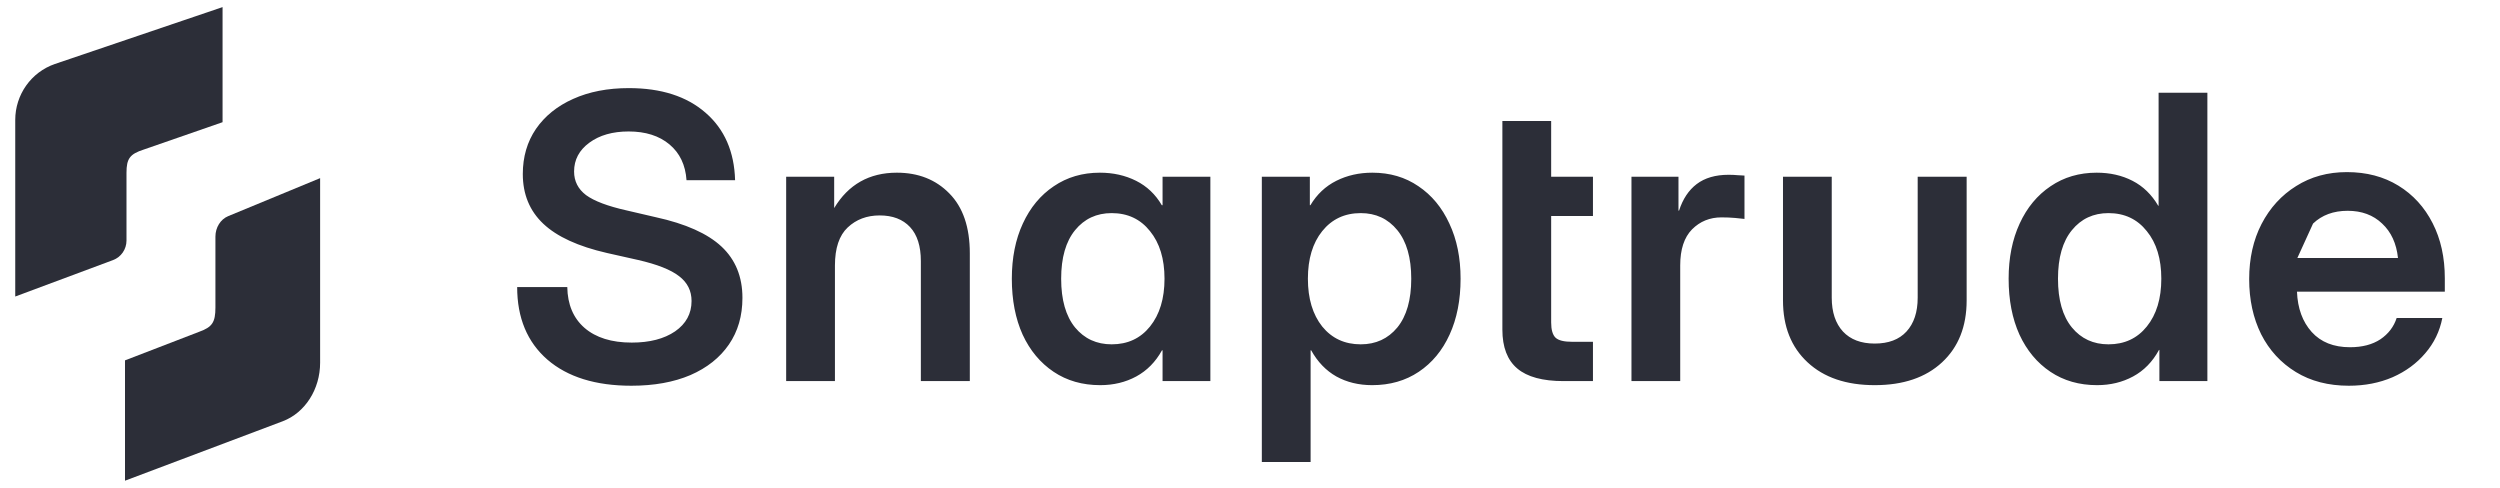 <svg width="82" height="16" viewBox="0 0 82 16" fill="none" xmlns="http://www.w3.org/2000/svg">
<path d="M4.149 5.667C4.149 5.202 4.26 5.052 4.716 4.905L7.3 4.008V0.233L1.8 2.099C1.023 2.367 0.5 3.104 0.5 3.934V9.726L3.707 8.531C3.972 8.433 4.149 8.176 4.149 7.891V5.667Z" fill="#2C2E38"/>
<path d="M10.5 5.843L7.481 7.091C7.233 7.194 7.066 7.463 7.066 7.76V10.086C7.066 10.572 6.961 10.729 6.532 10.883L4.1 11.82V15.767L9.277 13.816C10.008 13.537 10.5 12.766 10.5 11.898V5.843Z" fill="#2C2E38"/>
<path d="M20.709 12.652C19.536 12.652 18.618 12.367 17.954 11.795C17.294 11.22 16.963 10.426 16.963 9.415H18.607C18.616 9.986 18.804 10.433 19.172 10.754C19.545 11.076 20.061 11.237 20.721 11.237C21.309 11.237 21.783 11.114 22.143 10.869C22.503 10.619 22.683 10.287 22.683 9.872C22.683 9.538 22.547 9.267 22.276 9.06C22.006 8.848 21.555 8.67 20.924 8.526L19.909 8.298C18.965 8.082 18.269 7.763 17.82 7.339C17.372 6.916 17.148 6.372 17.148 5.708C17.148 5.145 17.291 4.652 17.579 4.229C17.871 3.806 18.277 3.478 18.798 3.245C19.323 3.008 19.932 2.89 20.626 2.89C21.684 2.89 22.522 3.158 23.14 3.696C23.762 4.233 24.085 4.972 24.111 5.911H22.518C22.484 5.412 22.297 5.02 21.959 4.737C21.62 4.453 21.174 4.312 20.62 4.312C20.095 4.312 19.665 4.434 19.331 4.68C18.997 4.925 18.83 5.24 18.83 5.625C18.83 5.943 18.961 6.201 19.223 6.4C19.49 6.595 19.932 6.762 20.55 6.901L21.508 7.124C22.49 7.339 23.209 7.661 23.666 8.088C24.123 8.516 24.352 9.076 24.352 9.771C24.352 10.359 24.204 10.869 23.908 11.3C23.611 11.732 23.19 12.066 22.645 12.303C22.099 12.536 21.453 12.652 20.709 12.652ZM27.386 8.71V12.5H25.786V5.797H27.361V6.825C27.826 6.051 28.512 5.664 29.417 5.664C30.12 5.664 30.693 5.89 31.137 6.343C31.586 6.796 31.81 7.452 31.81 8.311V12.5H30.204V8.564C30.204 8.074 30.086 7.701 29.849 7.447C29.612 7.193 29.28 7.066 28.852 7.066C28.433 7.066 28.084 7.198 27.805 7.46C27.526 7.722 27.386 8.139 27.386 8.71ZM36.088 12.633C35.504 12.633 34.994 12.487 34.559 12.195C34.123 11.903 33.784 11.497 33.543 10.977C33.306 10.452 33.188 9.84 33.188 9.142C33.188 8.457 33.308 7.854 33.549 7.333C33.791 6.808 34.129 6.4 34.565 6.108C35.001 5.812 35.504 5.664 36.076 5.664C36.511 5.664 36.907 5.752 37.263 5.93C37.618 6.108 37.9 6.375 38.107 6.73H38.132V5.797H39.7V12.5H38.132V11.491H38.113C37.902 11.872 37.62 12.157 37.269 12.348C36.918 12.538 36.524 12.633 36.088 12.633ZM36.463 11.294C36.988 11.294 37.407 11.099 37.72 10.71C38.037 10.316 38.196 9.794 38.196 9.142C38.196 8.49 38.037 7.97 37.72 7.581C37.407 7.187 36.988 6.99 36.463 6.99C35.968 6.99 35.568 7.176 35.263 7.549C34.959 7.921 34.806 8.452 34.806 9.142C34.806 9.836 34.959 10.369 35.263 10.742C35.568 11.11 35.968 11.294 36.463 11.294ZM41.388 15.153V5.797H42.963V6.73H42.982C43.193 6.375 43.477 6.108 43.832 5.93C44.188 5.752 44.581 5.664 45.013 5.664C45.588 5.664 46.092 5.812 46.524 6.108C46.959 6.4 47.298 6.808 47.539 7.333C47.785 7.854 47.907 8.457 47.907 9.142C47.907 9.84 47.787 10.452 47.546 10.977C47.309 11.497 46.972 11.903 46.536 12.195C46.1 12.487 45.59 12.633 45.007 12.633C44.566 12.633 44.175 12.538 43.832 12.348C43.494 12.157 43.219 11.872 43.007 11.491H42.988V15.153H41.388ZM44.632 11.294C45.127 11.294 45.527 11.11 45.832 10.742C46.136 10.369 46.289 9.836 46.289 9.142C46.289 8.452 46.136 7.921 45.832 7.549C45.527 7.176 45.127 6.99 44.632 6.99C44.107 6.99 43.686 7.187 43.369 7.581C43.056 7.97 42.899 8.49 42.899 9.142C42.899 9.794 43.056 10.316 43.369 10.71C43.686 11.099 44.107 11.294 44.632 11.294ZM52.249 5.797V7.085H50.878V10.577C50.878 10.818 50.927 10.985 51.024 11.078C51.121 11.167 51.301 11.211 51.563 11.211H52.249V12.5H51.284C50.599 12.5 50.093 12.363 49.767 12.087C49.441 11.812 49.278 11.387 49.278 10.812V3.969H50.878V5.797H52.249ZM53.512 12.5V5.797H55.054V6.908H55.073C55.196 6.527 55.389 6.237 55.651 6.038C55.918 5.835 56.267 5.733 56.698 5.733C56.809 5.733 56.906 5.738 56.99 5.746C57.079 5.75 57.156 5.755 57.219 5.759V7.181C57.16 7.172 57.058 7.162 56.914 7.149C56.77 7.136 56.62 7.13 56.464 7.13C56.083 7.13 55.761 7.261 55.499 7.523C55.241 7.786 55.111 8.179 55.111 8.704V12.5H53.512ZM61.491 12.633C60.56 12.633 59.825 12.384 59.288 11.884C58.751 11.385 58.482 10.708 58.482 9.853V5.797H60.081V9.764C60.081 10.238 60.204 10.608 60.45 10.875C60.695 11.137 61.042 11.269 61.491 11.269C61.944 11.269 62.291 11.137 62.532 10.875C62.777 10.608 62.9 10.238 62.9 9.764V5.797H64.506V9.853C64.506 10.708 64.237 11.385 63.7 11.884C63.162 12.384 62.426 12.633 61.491 12.633ZM68.784 12.633C68.2 12.633 67.69 12.487 67.254 12.195C66.818 11.903 66.48 11.497 66.239 10.977C66.001 10.452 65.883 9.84 65.883 9.142C65.883 8.457 66.004 7.854 66.245 7.333C66.486 6.808 66.825 6.4 67.26 6.108C67.696 5.812 68.2 5.664 68.771 5.664C69.207 5.664 69.599 5.752 69.945 5.93C70.293 6.108 70.574 6.381 70.79 6.749H70.802V3.042H72.402V12.5H70.828V11.478H70.815C70.603 11.867 70.32 12.157 69.965 12.348C69.613 12.538 69.22 12.633 68.784 12.633ZM69.158 11.294C69.683 11.294 70.102 11.099 70.415 10.71C70.733 10.316 70.891 9.794 70.891 9.142C70.891 8.49 70.733 7.97 70.415 7.581C70.102 7.187 69.683 6.99 69.158 6.99C68.663 6.99 68.263 7.176 67.959 7.549C67.654 7.921 67.502 8.452 67.502 9.142C67.502 9.836 67.654 10.369 67.959 10.742C68.263 11.11 68.663 11.294 69.158 11.294ZM77.042 12.652C76.373 12.652 75.793 12.502 75.303 12.202C74.812 11.901 74.433 11.489 74.166 10.964C73.904 10.435 73.773 9.832 73.773 9.155C73.773 8.473 73.908 7.87 74.179 7.346C74.454 6.817 74.833 6.402 75.315 6.102C75.798 5.797 76.352 5.645 76.978 5.645C77.622 5.645 78.184 5.793 78.667 6.089C79.149 6.385 79.524 6.796 79.79 7.32C80.057 7.841 80.19 8.444 80.19 9.129V9.567H75.341C75.362 10.113 75.523 10.553 75.823 10.888C76.124 11.222 76.543 11.389 77.08 11.389C77.482 11.389 77.814 11.302 78.077 11.129C78.339 10.951 78.517 10.718 78.61 10.431H80.108C80.023 10.867 79.837 11.252 79.549 11.586C79.266 11.92 78.908 12.183 78.477 12.373C78.045 12.559 77.567 12.652 77.042 12.652ZM75.353 8.463H78.654C78.603 7.985 78.43 7.608 78.134 7.333C77.842 7.054 77.465 6.914 77.004 6.914C76.538 6.914 76.16 7.054 75.868 7.333C75.58 7.608 75.409 7.985" fill="#2C2E38"/>
</svg>
